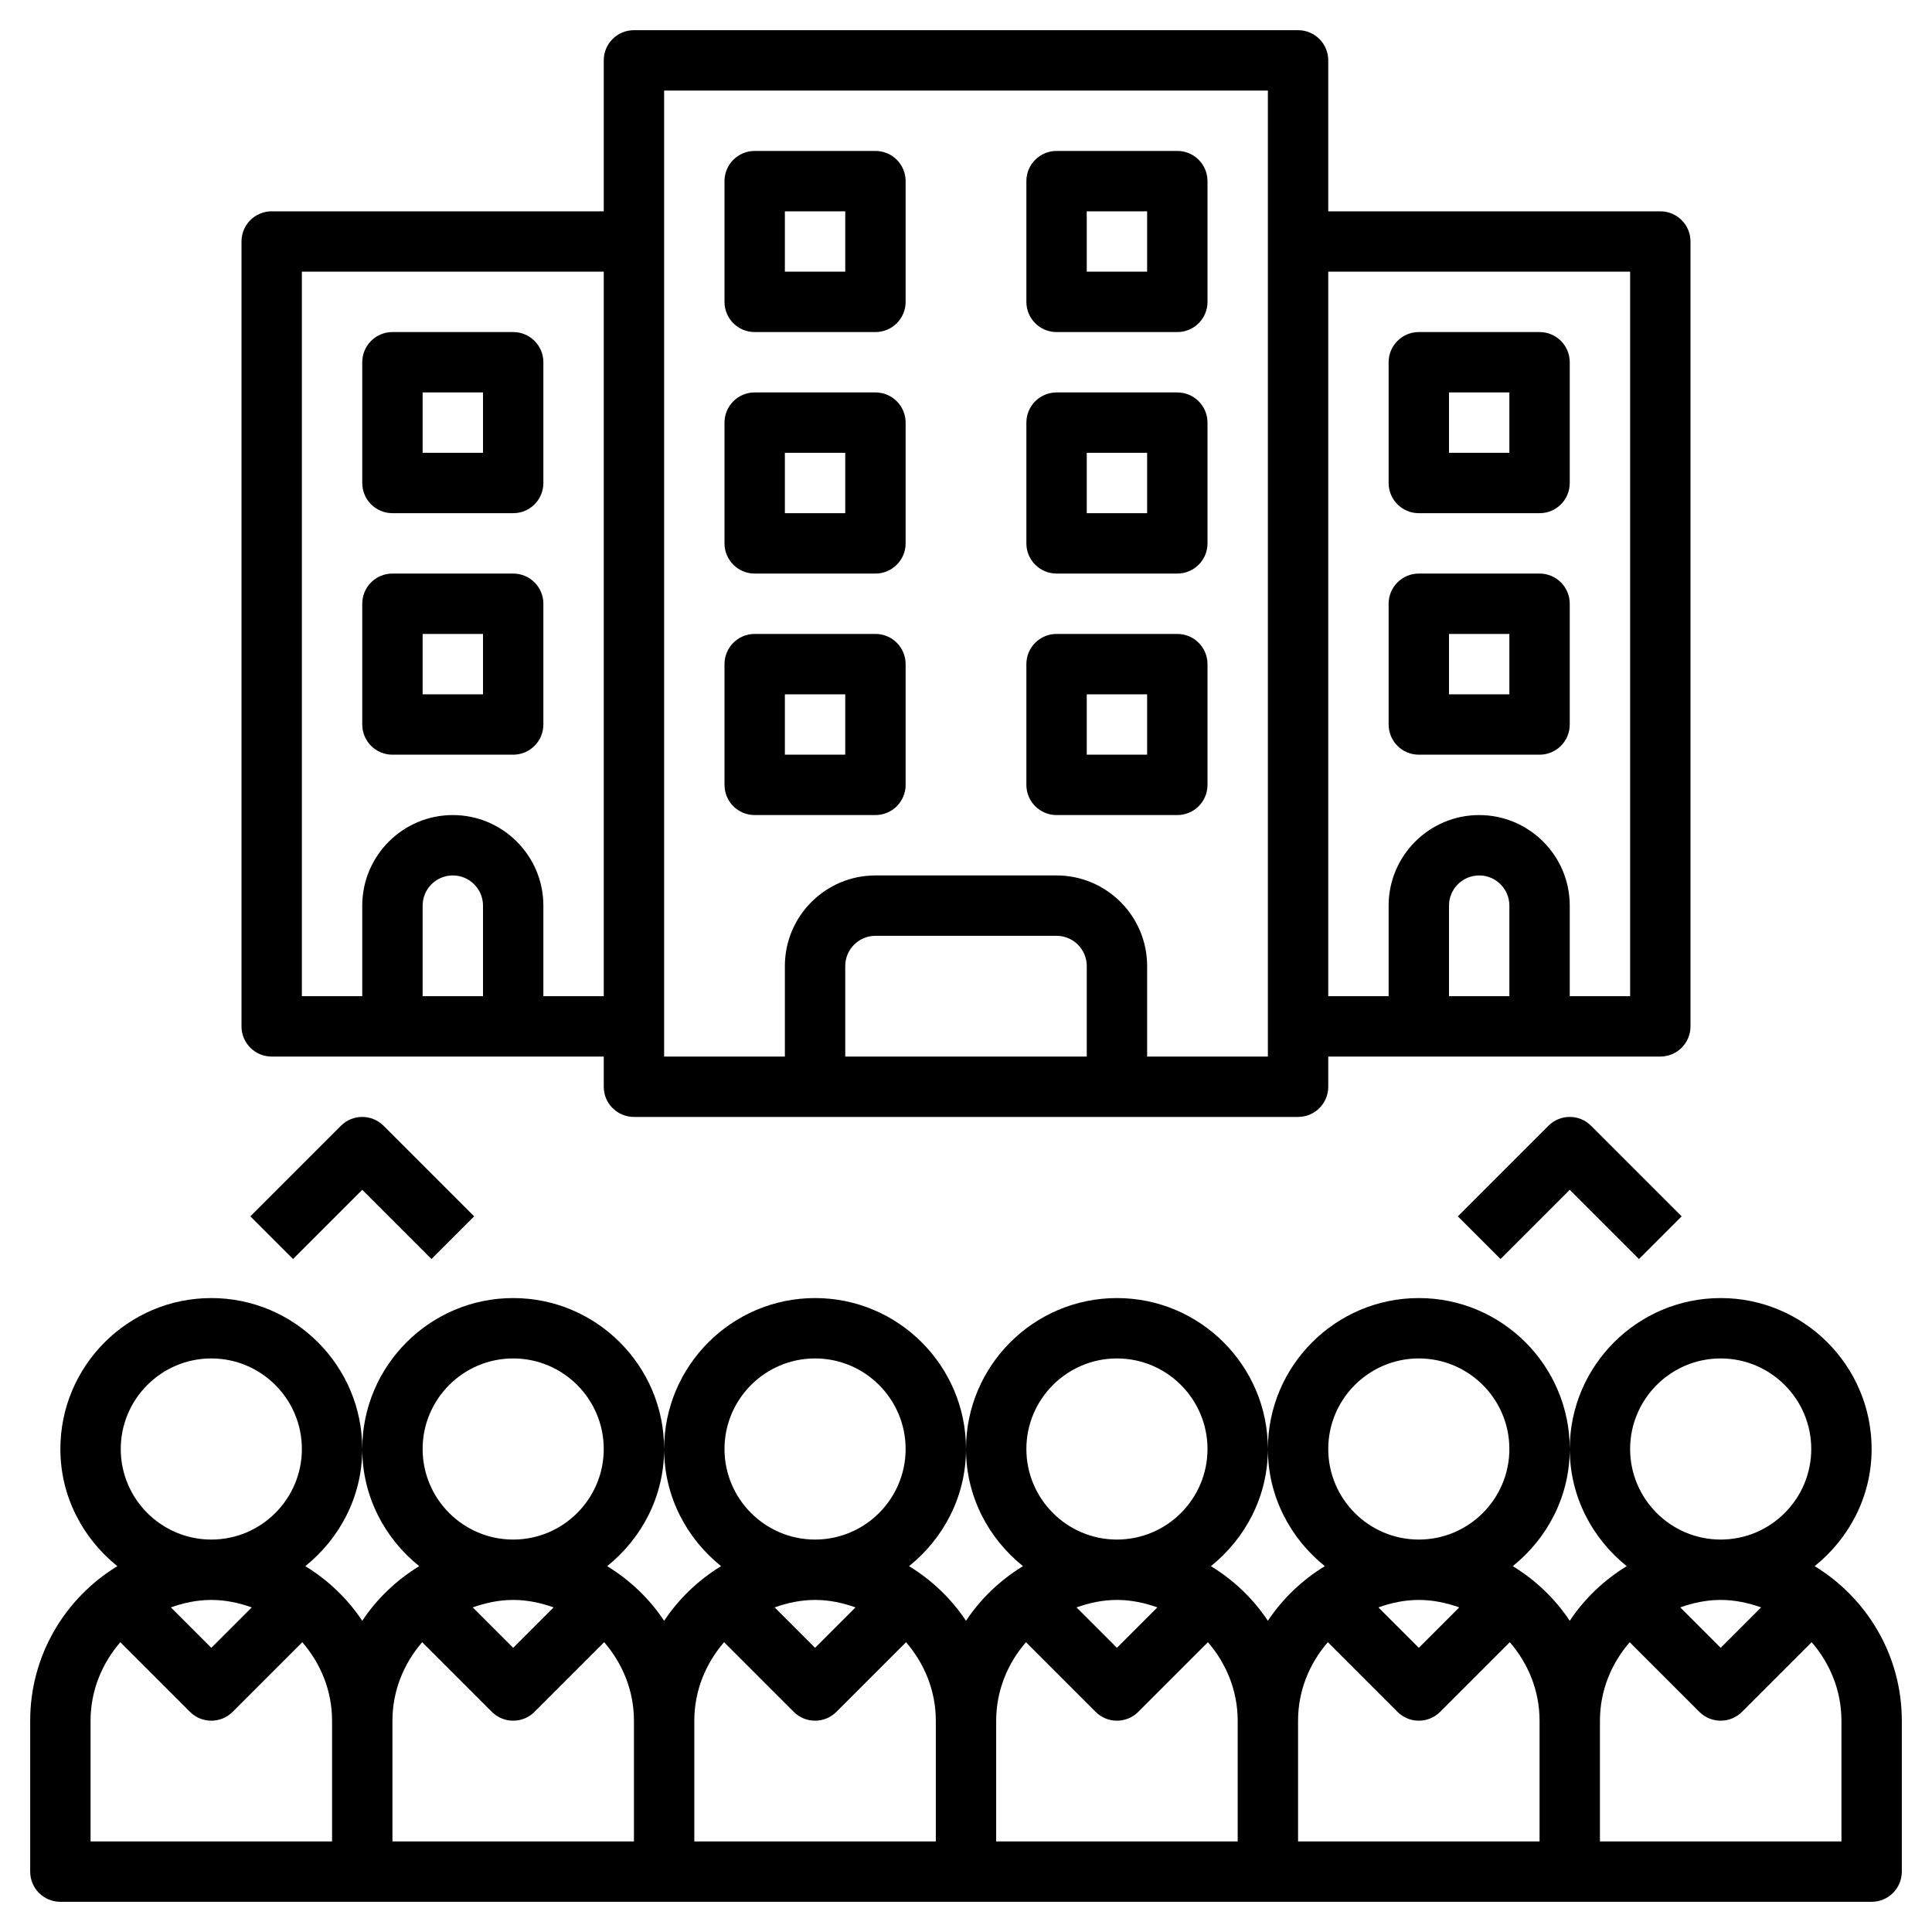 <?xml version="1.0" encoding="iso-8859-1"?>
<!-- Generator: Adobe Illustrator 22.1.0, SVG Export Plug-In . SVG Version: 6.00 Build 0)  -->
<svg xmlns="http://www.w3.org/2000/svg" xmlns:xlink="http://www.w3.org/1999/xlink" version="1.1" id="Layer_3" x="0px" y="0px" viewBox="0 0 64 64" style="enable-background:new 0 0 64 64;" xml:space="preserve" width="512" height="512">
<g>
	<path d="M60.113,51.881C61.254,50.964,62,49.574,62,48c0-2.757-2.243-5-5-5s-5,2.243-5,5c0,1.574,0.746,2.964,1.887,3.881   c-0.753,0.46-1.399,1.076-1.887,1.81c-0.487-0.734-1.134-1.35-1.887-1.81C51.254,50.964,52,49.574,52,48c0-2.757-2.243-5-5-5   s-5,2.243-5,5c0,1.574,0.746,2.964,1.887,3.881c-0.753,0.46-1.399,1.076-1.887,1.81c-0.487-0.734-1.134-1.35-1.887-1.81   C41.254,50.964,42,49.574,42,48c0-2.757-2.243-5-5-5s-5,2.243-5,5c0,1.574,0.746,2.964,1.887,3.881   c-0.753,0.46-1.399,1.076-1.887,1.81c-0.487-0.734-1.134-1.35-1.887-1.81C31.254,50.964,32,49.574,32,48c0-2.757-2.243-5-5-5   s-5,2.243-5,5c0,1.574,0.746,2.964,1.887,3.881c-0.753,0.46-1.399,1.076-1.887,1.81c-0.487-0.734-1.134-1.35-1.887-1.81   C21.254,50.964,22,49.574,22,48c0-2.757-2.243-5-5-5s-5,2.243-5,5c0,1.574,0.746,2.964,1.887,3.881   c-0.753,0.46-1.399,1.076-1.887,1.81c-0.487-0.734-1.134-1.35-1.887-1.81C11.254,50.964,12,49.574,12,48c0-2.757-2.243-5-5-5   s-5,2.243-5,5c0,1.574,0.746,2.964,1.887,3.881C2.159,52.935,1,54.832,1,57v5c0,0.553,0.448,1,1,1h10h10h10h10h10h10   c0.552,0,1-0.447,1-1v-5C63,54.832,61.841,52.935,60.113,51.881z M57,53c0.472,0,0.918,0.097,1.339,0.247L57,54.586l-1.339-1.339   C56.082,53.097,56.528,53,57,53z M54,48c0-1.654,1.346-3,3-3s3,1.346,3,3s-1.346,3-3,3S54,49.654,54,48z M47,53   c0.472,0,0.918,0.097,1.339,0.247L47,54.586l-1.339-1.339C46.082,53.097,46.528,53,47,53z M44,48c0-1.654,1.346-3,3-3s3,1.346,3,3   s-1.346,3-3,3S44,49.654,44,48z M37,53c0.472,0,0.918,0.097,1.339,0.247L37,54.586l-1.339-1.339C36.082,53.097,36.528,53,37,53z    M34,48c0-1.654,1.346-3,3-3s3,1.346,3,3s-1.346,3-3,3S34,49.654,34,48z M27,53c0.472,0,0.918,0.097,1.339,0.247L27,54.586   l-1.339-1.339C26.082,53.097,26.528,53,27,53z M24,48c0-1.654,1.346-3,3-3s3,1.346,3,3s-1.346,3-3,3S24,49.654,24,48z M17,53   c0.472,0,0.918,0.097,1.339,0.247L17,54.586l-1.339-1.339C16.082,53.097,16.528,53,17,53z M14,48c0-1.654,1.346-3,3-3s3,1.346,3,3   s-1.346,3-3,3S14,49.654,14,48z M7,53c0.472,0,0.918,0.097,1.339,0.247L7,54.586l-1.339-1.339C6.082,53.097,6.528,53,7,53z M4,48   c0-1.654,1.346-3,3-3s3,1.346,3,3s-1.346,3-3,3S4,49.654,4,48z M3,57c0-0.997,0.38-1.899,0.986-2.6l2.307,2.307   C6.488,56.902,6.744,57,7,57s0.512-0.098,0.707-0.293l2.307-2.307C10.62,55.101,11,56.003,11,57v4H3V57z M13,57   c0-0.997,0.38-1.899,0.986-2.6l2.307,2.307C16.488,56.902,16.744,57,17,57s0.512-0.098,0.707-0.293l2.307-2.307   C20.62,55.101,21,56.003,21,57v4h-8V57z M23,57c0-0.997,0.38-1.899,0.986-2.6l2.307,2.307C26.488,56.902,26.744,57,27,57   s0.512-0.098,0.707-0.293l2.307-2.307C30.62,55.101,31,56.003,31,57v4h-8V57z M33,57c0-0.997,0.38-1.899,0.986-2.6l2.307,2.307   C36.488,56.902,36.744,57,37,57s0.512-0.098,0.707-0.293l2.307-2.307C40.62,55.101,41,56.003,41,57v4h-8V57z M43,57   c0-0.997,0.38-1.899,0.986-2.6l2.307,2.307C46.488,56.902,46.744,57,47,57s0.512-0.098,0.707-0.293l2.307-2.307   C50.62,55.101,51,56.003,51,57v4h-8V57z M61,61h-8v-4c0-0.997,0.38-1.899,0.986-2.6l2.307,2.307C56.488,56.902,56.744,57,57,57   s0.512-0.098,0.707-0.293l2.307-2.307C60.62,55.101,61,56.003,61,57V61z"/>
	<path d="M25,19h4c0.552,0,1-0.447,1-1v-4c0-0.553-0.448-1-1-1h-4c-0.552,0-1,0.447-1,1v4C24,18.553,24.448,19,25,19z M26,15h2v2h-2   V15z"/>
	<path d="M35,19h4c0.552,0,1-0.447,1-1v-4c0-0.553-0.448-1-1-1h-4c-0.552,0-1,0.447-1,1v4C34,18.553,34.448,19,35,19z M36,15h2v2h-2   V15z"/>
	<path d="M25,11h4c0.552,0,1-0.447,1-1V6c0-0.553-0.448-1-1-1h-4c-0.552,0-1,0.447-1,1v4C24,10.553,24.448,11,25,11z M26,7h2v2h-2V7   z"/>
	<path d="M35,11h4c0.552,0,1-0.447,1-1V6c0-0.553-0.448-1-1-1h-4c-0.552,0-1,0.447-1,1v4C34,10.553,34.448,11,35,11z M36,7h2v2h-2V7   z"/>
	<path d="M25,27h4c0.552,0,1-0.447,1-1v-4c0-0.553-0.448-1-1-1h-4c-0.552,0-1,0.447-1,1v4C24,26.553,24.448,27,25,27z M26,23h2v2h-2   V23z"/>
	<path d="M35,27h4c0.552,0,1-0.447,1-1v-4c0-0.553-0.448-1-1-1h-4c-0.552,0-1,0.447-1,1v4C34,26.553,34.448,27,35,27z M36,23h2v2h-2   V23z"/>
	<path d="M47,17h4c0.552,0,1-0.447,1-1v-4c0-0.553-0.448-1-1-1h-4c-0.552,0-1,0.447-1,1v4C46,16.553,46.448,17,47,17z M48,13h2v2h-2   V13z"/>
	<path d="M47,25h4c0.552,0,1-0.447,1-1v-4c0-0.553-0.448-1-1-1h-4c-0.552,0-1,0.447-1,1v4C46,24.553,46.448,25,47,25z M48,21h2v2h-2   V21z"/>
	<path d="M9,35h11v1c0,0.553,0.448,1,1,1h22c0.552,0,1-0.447,1-1v-1h11c0.552,0,1-0.447,1-1V8c0-0.553-0.448-1-1-1H44V2   c0-0.553-0.448-1-1-1H21c-0.552,0-1,0.447-1,1v5H9C8.448,7,8,7.447,8,8v26C8,34.553,8.448,35,9,35z M16,33h-2v-3   c0-0.552,0.449-1,1-1s1,0.448,1,1V33z M36,35h-8v-3c0-0.552,0.449-1,1-1h6c0.551,0,1,0.448,1,1V35z M50,33h-2v-3   c0-0.552,0.449-1,1-1s1,0.448,1,1V33z M54,9v24h-2v-3c0-1.654-1.346-3-3-3s-3,1.346-3,3v3h-2V9H54z M22,3h20v5v26v1h-4v-3   c0-1.654-1.346-3-3-3h-6c-1.654,0-3,1.346-3,3v3h-4v-1V8V3z M10,9h10v24h-2v-3c0-1.654-1.346-3-3-3s-3,1.346-3,3v3h-2V9z"/>
	<path d="M13,17h4c0.552,0,1-0.447,1-1v-4c0-0.553-0.448-1-1-1h-4c-0.552,0-1,0.447-1,1v4C12,16.553,12.448,17,13,17z M14,13h2v2h-2   V13z"/>
	<path d="M13,25h4c0.552,0,1-0.447,1-1v-4c0-0.553-0.448-1-1-1h-4c-0.552,0-1,0.447-1,1v4C12,24.553,12.448,25,13,25z M14,21h2v2h-2   V21z"/>
	<path d="M11.293,37.293l-3,3l1.414,1.414L12,39.414l2.293,2.293l1.414-1.414l-3-3C12.316,36.902,11.684,36.902,11.293,37.293z"/>
	<path d="M51.293,37.293l-3,3l1.414,1.414L52,39.414l2.293,2.293l1.414-1.414l-3-3C52.316,36.902,51.684,36.902,51.293,37.293z"/>
</g>
</svg>
